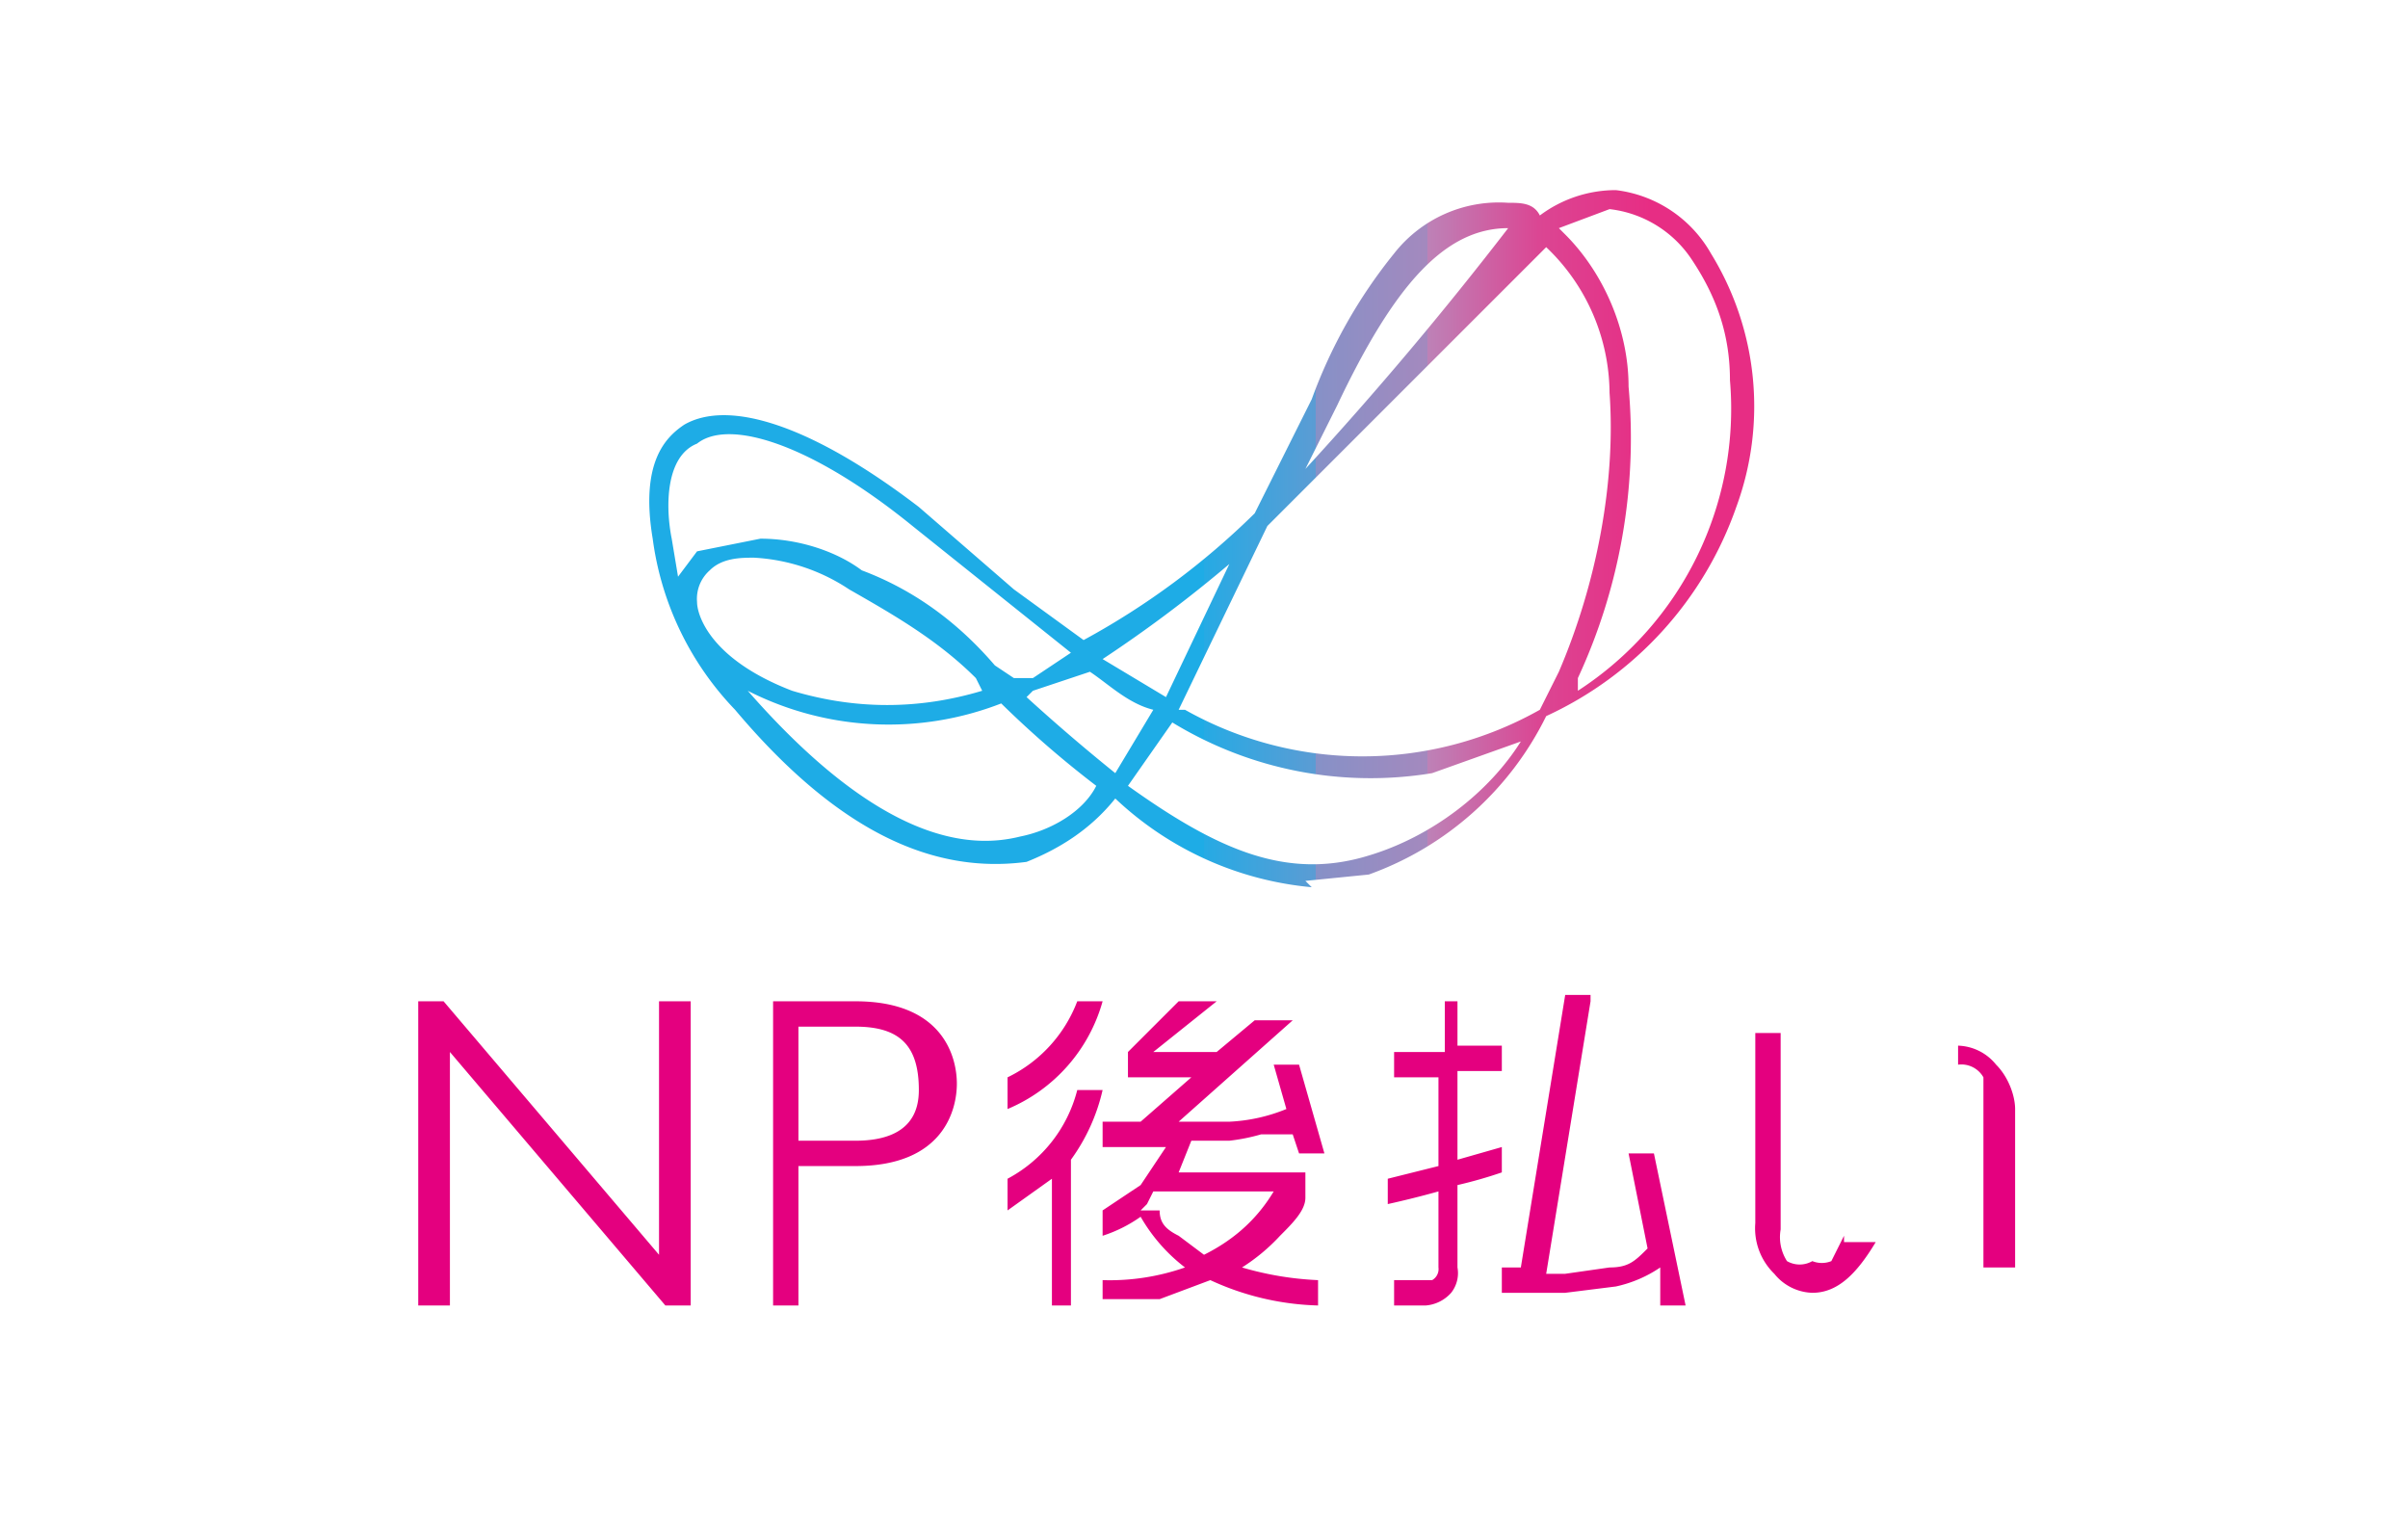 <svg xmlns="http://www.w3.org/2000/svg" width="38" height="24" fill="none" aria-labelledby="pi-npatobarai" role="img" viewBox="0 0 38 24"><title id="pi-npatobarai">NP後払い</title><path fill="#fff" d="M0 0h38v24H0z"/><path fill="#E4007F" d="m10.4 19.8-3.4-4h-.4v4.8h.5v-4l3.4 4h.4v-4.8h-.5zm3-4h-1.2v4.8h.4v-2.2h.9c1.4 0 1.6-.9 1.6-1.3s-.2-1.3-1.6-1.3Zm-.8.4h.9c.7 0 1 .3 1 1 0 .3-.1.8-1 .8h-.9zm4.8-.4a2.6 2.6 0 0 1-1.5 1.7V17a2.2 2.2 0 0 0 1.1-1.2zm0 1.4a3 3 0 0 1-.5 1.1v2.3h-.3v-2l-.7.5v-.5a2.2 2.2 0 0 0 1.1-1.4zm1.8-1.4-1 .8h1l.6-.5h.6l-1.8 1.6h.8a2.7 2.7 0 0 0 .9-.2l-.2-.7h.4l.4 1.4h-.4l-.1-.3h-.5a3 3 0 0 1-.5.1h-.6l-.2.5h2v.4c0 .2-.2.4-.4.6a3 3 0 0 1-.6.5 5 5 0 0 0 1.2.2v.4a4.3 4.3 0 0 1-1.7-.4l-.8.3h-.9v-.3a3.6 3.6 0 0 0 1.3-.2 2.7 2.7 0 0 1-.7-.8 2.2 2.2 0 0 1-.6.3v-.4l.6-.4.4-.6h-1v-.4h.6l.8-.7h-1v-.4l.8-.8zM18 19.1h.3c0 .2.1.3.3.4l.4.3c.4-.2.8-.5 1.1-1h-1.9l-.1.2zm5-3.3v.7h.7v.4H23v1.4l.7-.2v.4a7 7 0 0 1-.7.2V20a.5.5 0 0 1-.1.4.6.6 0 0 1-.4.2H22v-.4h.6a.2.2 0 0 0 .1-.2v-1.2a15 15 0 0 1-.8.2v-.4l.8-.2V17H22v-.4h.8v-.8h.4Zm2.1 0-.7 4.3h.3l.7-.1c.3 0 .4-.1.6-.3l-.3-1.5h.4l.5 2.4h-.4V20a2 2 0 0 1-.7.3l-.8.1h-1V20h.3l.7-4.3h.4Zm5.8.7a.8.8 0 0 1 .6.3c.2.2.3.5.3.7V20h-.5v-3a.4.4 0 0 0-.4-.2v-.4Zm-1.8 3-.2.4a.4.4 0 0 1-.3 0 .4.4 0 0 1-.4 0 .7.7 0 0 1-.1-.5v-3.1h-.4v3a1 1 0 0 0 .3.8.8.8 0 0 0 .6.3c.4 0 .7-.3 1-.8h-.5Z"/><path fill="url(#pi-npatobarai-a)" d="M20.7 14a5.2 5.2 0 0 1-3.1-1.4c-.4.5-.9.8-1.4 1-1.5.2-3-.5-4.6-2.4a4.8 4.8 0 0 1-1.3-2.7c-.2-1.2.2-1.6.5-1.8.7-.4 2 0 3.7 1.3L16 9.3l1.1.8a12 12 0 0 0 2.7-2l.3-.6.6-1.2A8 8 0 0 1 22 4a2.1 2.1 0 0 1 1.8-.8c.2 0 .4 0 .5.2a2 2 0 0 1 1.2-.4A2 2 0 0 1 27 4a4.6 4.6 0 0 1 .4 4 5.7 5.7 0 0 1-3 3.3 5 5 0 0 1-2.8 2.5l-1 .1Zm-2.9-1.6c1.4 1 2.5 1.5 3.8 1.1 1-.3 1.9-1 2.4-1.8l-1.4.5a6 6 0 0 1-4.1-.8zm-6-1.5c2.1 2.4 3.5 2.5 4.3 2.3.5-.1 1-.4 1.2-.8a16 16 0 0 1-1.5-1.3 4.9 4.9 0 0 1-4-.2m4.4.1a30 30 0 0 0 1.4 1.2l.6-1c-.4-.1-.7-.4-1-.6l-.9.3zm2.5.2a5.7 5.7 0 0 0 5.6 0l.3-.6c.6-1.4.9-3 .8-4.4a3.2 3.2 0 0 0-1-2.3l-2 2L20 8.3l-1.4 2.9Zm-6.8-2.4c-.2 0-.5 0-.7.2a.6.6 0 0 0-.2.5c0 .2.2.9 1.5 1.4q1.5.45 3 0l-.1-.2c-.6-.6-1.3-1-2-1.4a3 3 0 0 0-1.5-.5m5.5 1.6 1 .6 1-2.1a21 21 0 0 1-2 1.5m7.3-6.7c.6.6 1 1.5 1 2.4a9 9 0 0 1-.8 4.6v.2A5.3 5.3 0 0 0 27.3 6c0-.7-.2-1.3-.6-1.9a1.8 1.8 0 0 0-1.3-.8l-.8.3ZM12 8.5c.6 0 1.2.2 1.6.5q1.2.45 2.1 1.5l.3.2h.3l.6-.4-1-.8-1.5-1.2C12.8 7 11.5 6.6 11 7c-.5.2-.5 1-.4 1.5l.1.6.3-.4zm11.8-4.9c-1 0-1.8.9-2.7 2.8l-.5 1a57 57 0 0 0 3.2-3.8"/><defs><linearGradient id="pi-npatobarai-a" x1="10.2" x2="27.8" y1="8.6" y2="8.6" gradientUnits="userSpaceOnUse"><stop offset=".5" stop-color="#1EACE6"/><stop offset=".5" stop-color="#26AAE4"/><stop offset=".6" stop-color="#5B9CD4"/><stop offset=".6" stop-color="#8691C7"/><stop offset=".7" stop-color="#A489BE"/><stop offset=".7" stop-color="#B684B9"/><stop offset=".7" stop-color="#BD82B7"/><stop offset=".8" stop-color="#DB4693"/><stop offset=".9" stop-color="#E72D84"/></linearGradient></defs></svg>